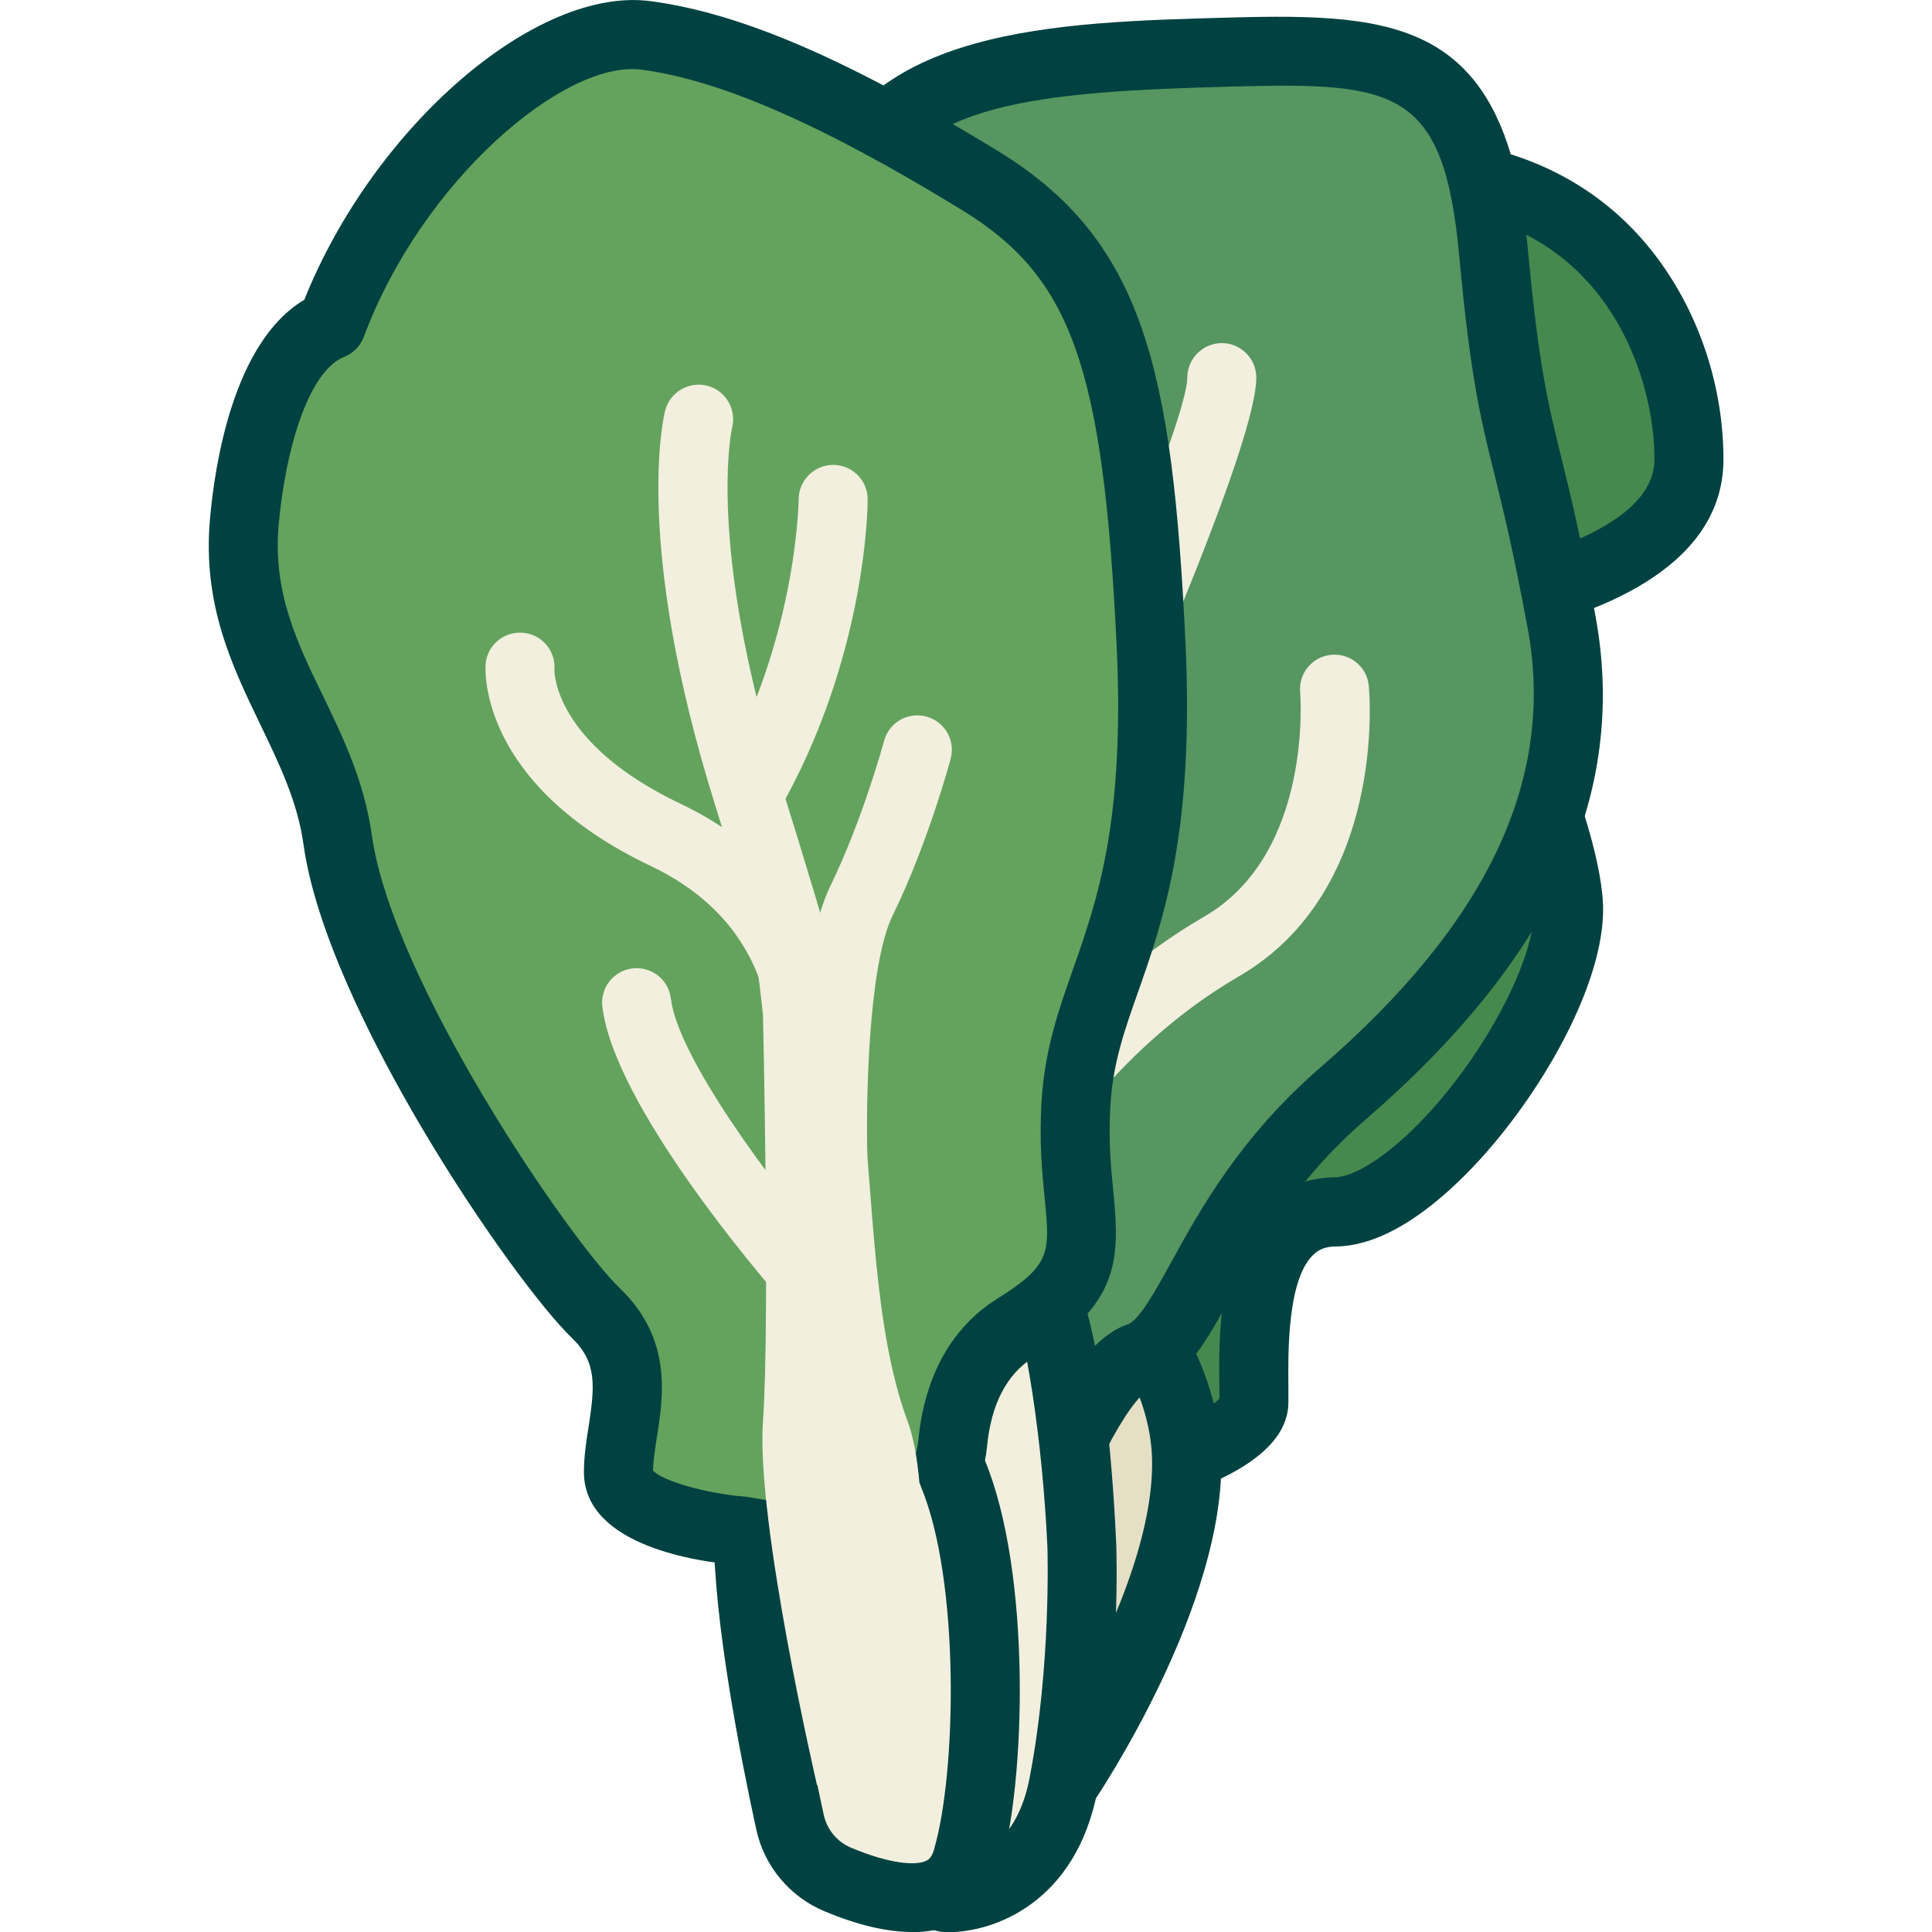 <?xml version="1.0" encoding="UTF-8"?>
<svg id="flatten_icons" data-name="flatten icons" xmlns="http://www.w3.org/2000/svg" viewBox="0 0 112 112">
  <defs>
    <style>
      .cls-1 {
        fill: none;
      }

      .cls-1, .cls-2, .cls-3, .cls-4, .cls-5, .cls-6, .cls-7 {
        stroke-width: 0px;
      }

      .cls-2 {
        fill: #f2efdf;
      }

      .cls-3 {
        fill: #46894e;
      }

      .cls-4 {
        fill: #579660;
      }

      .cls-5 {
        fill: #64a35d;
      }

      .cls-6 {
        fill: #e5dfc6;
      }

      .cls-7 {
        fill: #004241;
      }
    </style>
  </defs>
  <rect class="cls-1" width="112" height="112"/>
  <g>
    <g>
      <path class="cls-3" d="m62.74,86.03s9.95-1.9,9.95-4.76-.54-10.96,4.71-11.01,14-12.14,13.51-17.99-6.4-17.08-6.4-17.08c0,0,13.39-1.52,13.39-8.54s-4.66-17.13-17.58-16.59c-12.93.55-27.13,16.59-27.13,16.59l-.81,59.39h10.36Z"/>
      <path class="cls-7" d="m62.74,88.03h-10.36c-.54,0-1.05-.21-1.42-.6s-.58-.9-.58-1.43l.81-59.39c0-.48.19-.94.5-1.3.6-.68,14.92-16.68,28.55-17.26,5.62-.25,10.45,1.42,13.96,4.78,3.57,3.42,5.71,8.58,5.71,13.8,0,6.54-7.95,9.13-12.39,10.07,1.81,3.75,5.02,10.9,5.39,15.4.36,4.4-3.3,10.93-7.1,15.1-2.09,2.29-5.24,5.03-8.38,5.06-.58,0-1,.17-1.34.52-1.48,1.51-1.42,5.71-1.4,7.73v.77c0,3.73-6.29,5.72-11.57,6.73-.12.02-.25.04-.38.04Zm-8.33-4h8.14c3.66-.72,7.41-2.09,8.14-2.96v-.52c-.04-2.95-.1-7.88,2.53-10.58,1.09-1.11,2.53-1.71,4.16-1.72.95,0,2.95-1,5.47-3.75,3.57-3.92,6.3-9.33,6.07-12.07-.37-4.46-4.58-13.29-6.17-16.32-.31-.58-.31-1.28,0-1.87.31-.58.88-.98,1.54-1.05,3.01-.35,11.62-2.3,11.62-6.55,0-3.2-1.18-7.75-4.47-10.92-2.74-2.63-6.45-3.86-11.03-3.67-10.66.45-22.67,12.65-25.23,15.38l-.77,56.6Z"/>
    </g>
    <g>
      <path class="cls-6" d="m61.66,103.43s7.44-10.95,7.13-19.09-9.49-15.12-9.49-15.12l-4.07,14.43,6.43,19.77Z"/>
      <path class="cls-7" d="m61.66,105.43c-.09,0-.19,0-.28-.02-.76-.11-1.38-.64-1.62-1.36l-6.43-19.77c-.12-.38-.13-.78-.02-1.16l4.07-14.43c.18-.64.66-1.14,1.29-1.35.63-.21,1.32-.1,1.85.31.41.31,9.93,7.66,10.27,16.63.34,8.69-7.15,19.82-7.47,20.29-.38.55-1,.88-1.65.88Zm-4.34-21.82l4.88,15.03c2.05-3.72,4.76-9.57,4.58-14.22-.18-4.69-3.91-9.12-6.43-11.58l-3.04,10.78Z"/>
    </g>
    <g>
      <path class="cls-4" d="m59.39,90.22s3.46-10.49,6.63-11.55,3.95-8.45,11.86-15.3c7.91-6.85,14.76-15.89,12.65-27.32-2.11-11.42-2.9-10.11-3.95-21.44s-5.54-11.86-15.29-11.6-19.83.53-22.17,8.17-2.46,55.88-2.46,55.88l5.72,29.51,7.01-6.36Z"/>
      <path class="cls-7" d="m52.38,98.58c-.21,0-.42-.03-.63-.1-.69-.23-1.19-.81-1.33-1.52l-5.72-29.51c-.02-.13-.04-.26-.04-.39,0-1.98.15-48.62,2.54-56.46C49.96,1.59,61.24,1.29,71.2,1.02c9.99-.28,16.14.23,17.37,13.41.63,6.77,1.15,8.88,1.94,12.09.51,2.08,1.15,4.66,1.98,9.18,1.89,10.25-2.46,19.8-13.31,29.19-4.15,3.59-6.17,7.28-7.8,10.24-1.45,2.64-2.6,4.73-4.74,5.44-1.17.44-3.73,5.34-5.36,10.28-.11.33-.3.62-.55.85l-7.01,6.36c-.37.34-.85.52-1.34.52Zm-3.72-31.7l5.01,25.83,3.99-3.62c1.25-3.67,4.18-11.13,7.72-12.32.65-.22,1.59-1.92,2.5-3.57,1.69-3.07,4-7.28,8.69-11.34,9.68-8.38,13.61-16.71,11.99-25.44-.81-4.4-1.43-6.92-1.93-8.94-.81-3.26-1.39-5.61-2.04-12.68-.9-9.69-3.69-10.04-13.24-9.78-11.13.3-18.53.93-20.32,6.76-1.84,6.01-2.33,41.62-2.37,55.11Zm10.73,23.34h0,0Z"/>
    </g>
    <path class="cls-2" d="m62.74,45.47c-.27,0-.55-.06-.81-.17-1.01-.45-1.46-1.63-1.01-2.64,3.89-8.73,7.91-18.89,7.91-20.77,0-1.1.9-2,2-2s2,.9,2,2c0,3.57-6.32,18.04-8.25,22.39-.33.74-1.06,1.19-1.83,1.19Z"/>
    <g>
      <path class="cls-2" d="m54.81,110s5.54.28,6.85-6.57c1.32-6.85,1.06-13.81,1.06-13.81,0,0-1.07-23.42-5.98-15.77-4.91,7.65-6,24.57-6,24.57l4.07,11.58Z"/>
      <path class="cls-7" d="m54.99,112c-.1,0-.2,0-.29,0-.81-.04-1.52-.57-1.78-1.33l-4.07-11.58c-.09-.25-.13-.52-.11-.79.05-.71,1.19-17.52,6.31-25.52,1.59-2.47,3.21-2.65,4.3-2.36,3.01.81,4.82,7.24,5.36,19.11.01.31.25,7.28-1.09,14.28-1.25,6.52-6.03,8.2-8.63,8.2Zm-2.23-13.85l3.39,9.64c1.21-.39,2.93-1.53,3.54-4.74,1.26-6.53,1.03-13.29,1.03-13.36-.29-6.28-1.28-12.6-2.25-14.83-.02.02-.03.05-.05.07-4.17,6.5-5.46,20.66-5.66,23.22Z"/>
    </g>
    <path class="cls-2" d="m59.3,67.99c-.35,0-.7-.09-1.01-.28-.95-.56-1.27-1.79-.71-2.74.17-.29,4.34-7.26,12.24-11.84,6.31-3.66,5.56-12.91,5.55-13-.1-1.1.71-2.07,1.81-2.17,1.1-.1,2.07.7,2.17,1.8.05.48,1.02,11.88-7.53,16.84-7,4.06-10.76,10.34-10.8,10.41-.37.63-1.04.98-1.72.98Z"/>
    <g>
      <path class="cls-5" d="m43.01,88.74s-7.14-.56-7.15-3.39,1.78-6.25-1.31-9.22c-3.09-2.97-13.7-18.38-14.97-27.41-.94-6.72-6.08-10.82-5.42-18.42.23-2.62,1.25-9.96,5.06-11.48C22.83,9.1,31.88,1.3,37.47,2.05s12.2,4.04,19.34,8.42,9.11,10.2,9.91,26.81c.8,16.61-3.83,19.18-4.33,26.54-.5,7.37,2.5,9.42-3.52,13.17-2.45,1.52-3.39,4.12-3.63,6.67-.37,3.81-3.87,6.51-7.64,5.87l-4.58-.78Z"/>
      <path class="cls-7" d="m48.68,91.62c-.48,0-.95-.04-1.43-.12l-4.49-.77c-2.21-.18-8.88-1.09-8.91-5.37,0-.9.13-1.79.27-2.65.36-2.34.5-3.74-.96-5.14-3.43-3.31-14.22-19.03-15.56-28.58-.35-2.52-1.4-4.68-2.5-6.97-1.65-3.42-3.36-6.96-2.93-11.9.27-3.12,1.34-10.29,5.47-12.74C21.66,7.35,31.08-.83,37.74.07c5.24.7,11.45,3.38,20.12,8.69,8.43,5.16,10.1,12.6,10.86,28.42.53,11.03-1.29,16.19-2.75,20.34-.77,2.17-1.43,4.05-1.59,6.43-.14,2.08.02,3.69.16,5.12.39,3.94.37,6.51-4.62,9.61-1.55.97-2.46,2.7-2.7,5.17-.23,2.38-1.45,4.57-3.34,6.02-1.5,1.14-3.34,1.76-5.2,1.76Zm-10.83-6.38c.51.6,3.07,1.34,5.31,1.52.06,0,.12.01.18.02l4.58.78c1.26.22,2.52-.09,3.53-.87,1.03-.78,1.66-1.93,1.79-3.22.36-3.71,1.94-6.54,4.57-8.18,3.13-1.95,3.06-2.69,2.75-5.82-.15-1.5-.33-3.37-.17-5.78.2-2.92.98-5.14,1.81-7.49,1.41-4.02,3.02-8.58,2.53-18.82-.78-16.14-2.62-21.32-8.96-25.2-8.06-4.94-13.96-7.52-18.56-8.14-4.45-.61-12.75,6.43-16.12,15.49-.2.53-.61.95-1.14,1.16-2.11.84-3.43,5.52-3.8,9.79-.33,3.85,1.06,6.75,2.55,9.81,1.19,2.46,2.42,5.01,2.86,8.15,1.18,8.4,11.39,23.37,14.38,26.25,3.03,2.91,2.52,6.22,2.14,8.63-.11.69-.21,1.35-.22,1.91Z"/>
    </g>
    <g>
      <path class="cls-2" d="m43.37,88.84c0,5.02,1.58,12.94,2.42,16.77.33,1.5,1.36,2.74,2.78,3.34,2.56,1.07,6.5,2.1,7.46-1.11,1.46-4.87,1.63-16.58-.8-22.43"/>
      <path class="cls-7" d="m52.86,112c-1.45,0-3.14-.4-5.06-1.2-2.02-.84-3.5-2.62-3.96-4.75-.92-4.22-2.46-12.07-2.46-17.2,0-1.1.9-2,2-2s2,.9,2,2c0,4.93,1.66,13.07,2.37,16.35.19.86.78,1.58,1.6,1.92,2.33.97,3.77,1.03,4.35.75.1-.05.29-.14.43-.6,1.33-4.44,1.53-15.65-.74-21.08-.42-1.02.06-2.19,1.08-2.62,1.02-.43,2.19.06,2.62,1.08,2.7,6.48,2.4,18.7.87,23.77-.42,1.42-1.31,2.48-2.55,3.07-.74.35-1.59.52-2.54.52Z"/>
    </g>
    <path class="cls-2" d="m46.64,75.85c-.56,0-1.11-.23-1.51-.69-.97-1.12-9.52-11.06-10.21-16.8-.13-1.1.65-2.09,1.75-2.22,1.1-.13,2.09.65,2.22,1.75.41,3.41,5.89,10.79,9.25,14.65.73.83.64,2.1-.19,2.82-.38.33-.85.49-1.31.49Z"/>
    <path class="cls-2" d="m48.29,64.65c-.88,0-1.68-.58-1.93-1.46-.02-.08-2.19-7.85-4.9-16.51-4.77-15.23-2.98-22.57-2.9-22.88.28-1.07,1.37-1.71,2.44-1.44,1.07.28,1.71,1.37,1.44,2.44-.01.05-1.53,6.72,2.84,20.68,2.73,8.72,4.92,16.55,4.94,16.63.3,1.06-.33,2.17-1.39,2.46-.18.05-.36.07-.54.07Z"/>
    <path class="cls-2" d="m43.37,48.08c-.34,0-.68-.08-.99-.27-.96-.55-1.29-1.77-.74-2.73,4.58-7.96,4.65-16.05,4.66-16.13,0-1.1.9-2,2-2h0c1.1,0,2,.89,2,2,0,.37-.06,9.2-5.19,18.12-.37.64-1.04,1-1.74,1Z"/>
    <path class="cls-2" d="m46.64,62.88c-.07,0-.14,0-.21-.01-1.1-.11-1.89-1.09-1.79-2.18.03-.31.51-6.95-6.9-10.48-10.01-4.76-9.61-11.41-9.59-11.69.08-1.1,1.04-1.92,2.15-1.84,1.1.08,1.93,1.05,1.84,2.15,0,.13-.03,4.27,7.32,7.77,10.04,4.78,9.21,14.09,9.17,14.49-.11,1.03-.97,1.8-1.99,1.8Z"/>
    <path class="cls-2" d="m48.29,69.01c-1.08,0-1.97-.86-2-1.94-.03-1.15-.26-11.4,1.86-15.74,1.85-3.79,3.09-8.33,3.1-8.38.29-1.07,1.38-1.7,2.45-1.41,1.07.29,1.7,1.38,1.41,2.45-.05.2-1.34,4.95-3.37,9.1-1.43,2.93-1.54,11-1.46,13.87.03,1.1-.84,2.02-1.94,2.06-.02,0-.04,0-.06,0Z"/>
    <path class="cls-2" d="m47.35,103.43s-3.53-15.2-3.12-21.04,0-23.56,0-23.56c0,0-.45-4.33-.86-5.85s5.88,4.79,6.58,10.64c.7,5.85.66,13.37,2.66,18.76s-.24,20.74-.24,20.74c0,0-.88,4.4-5.03.32Z"/>
  </g>
</svg>
